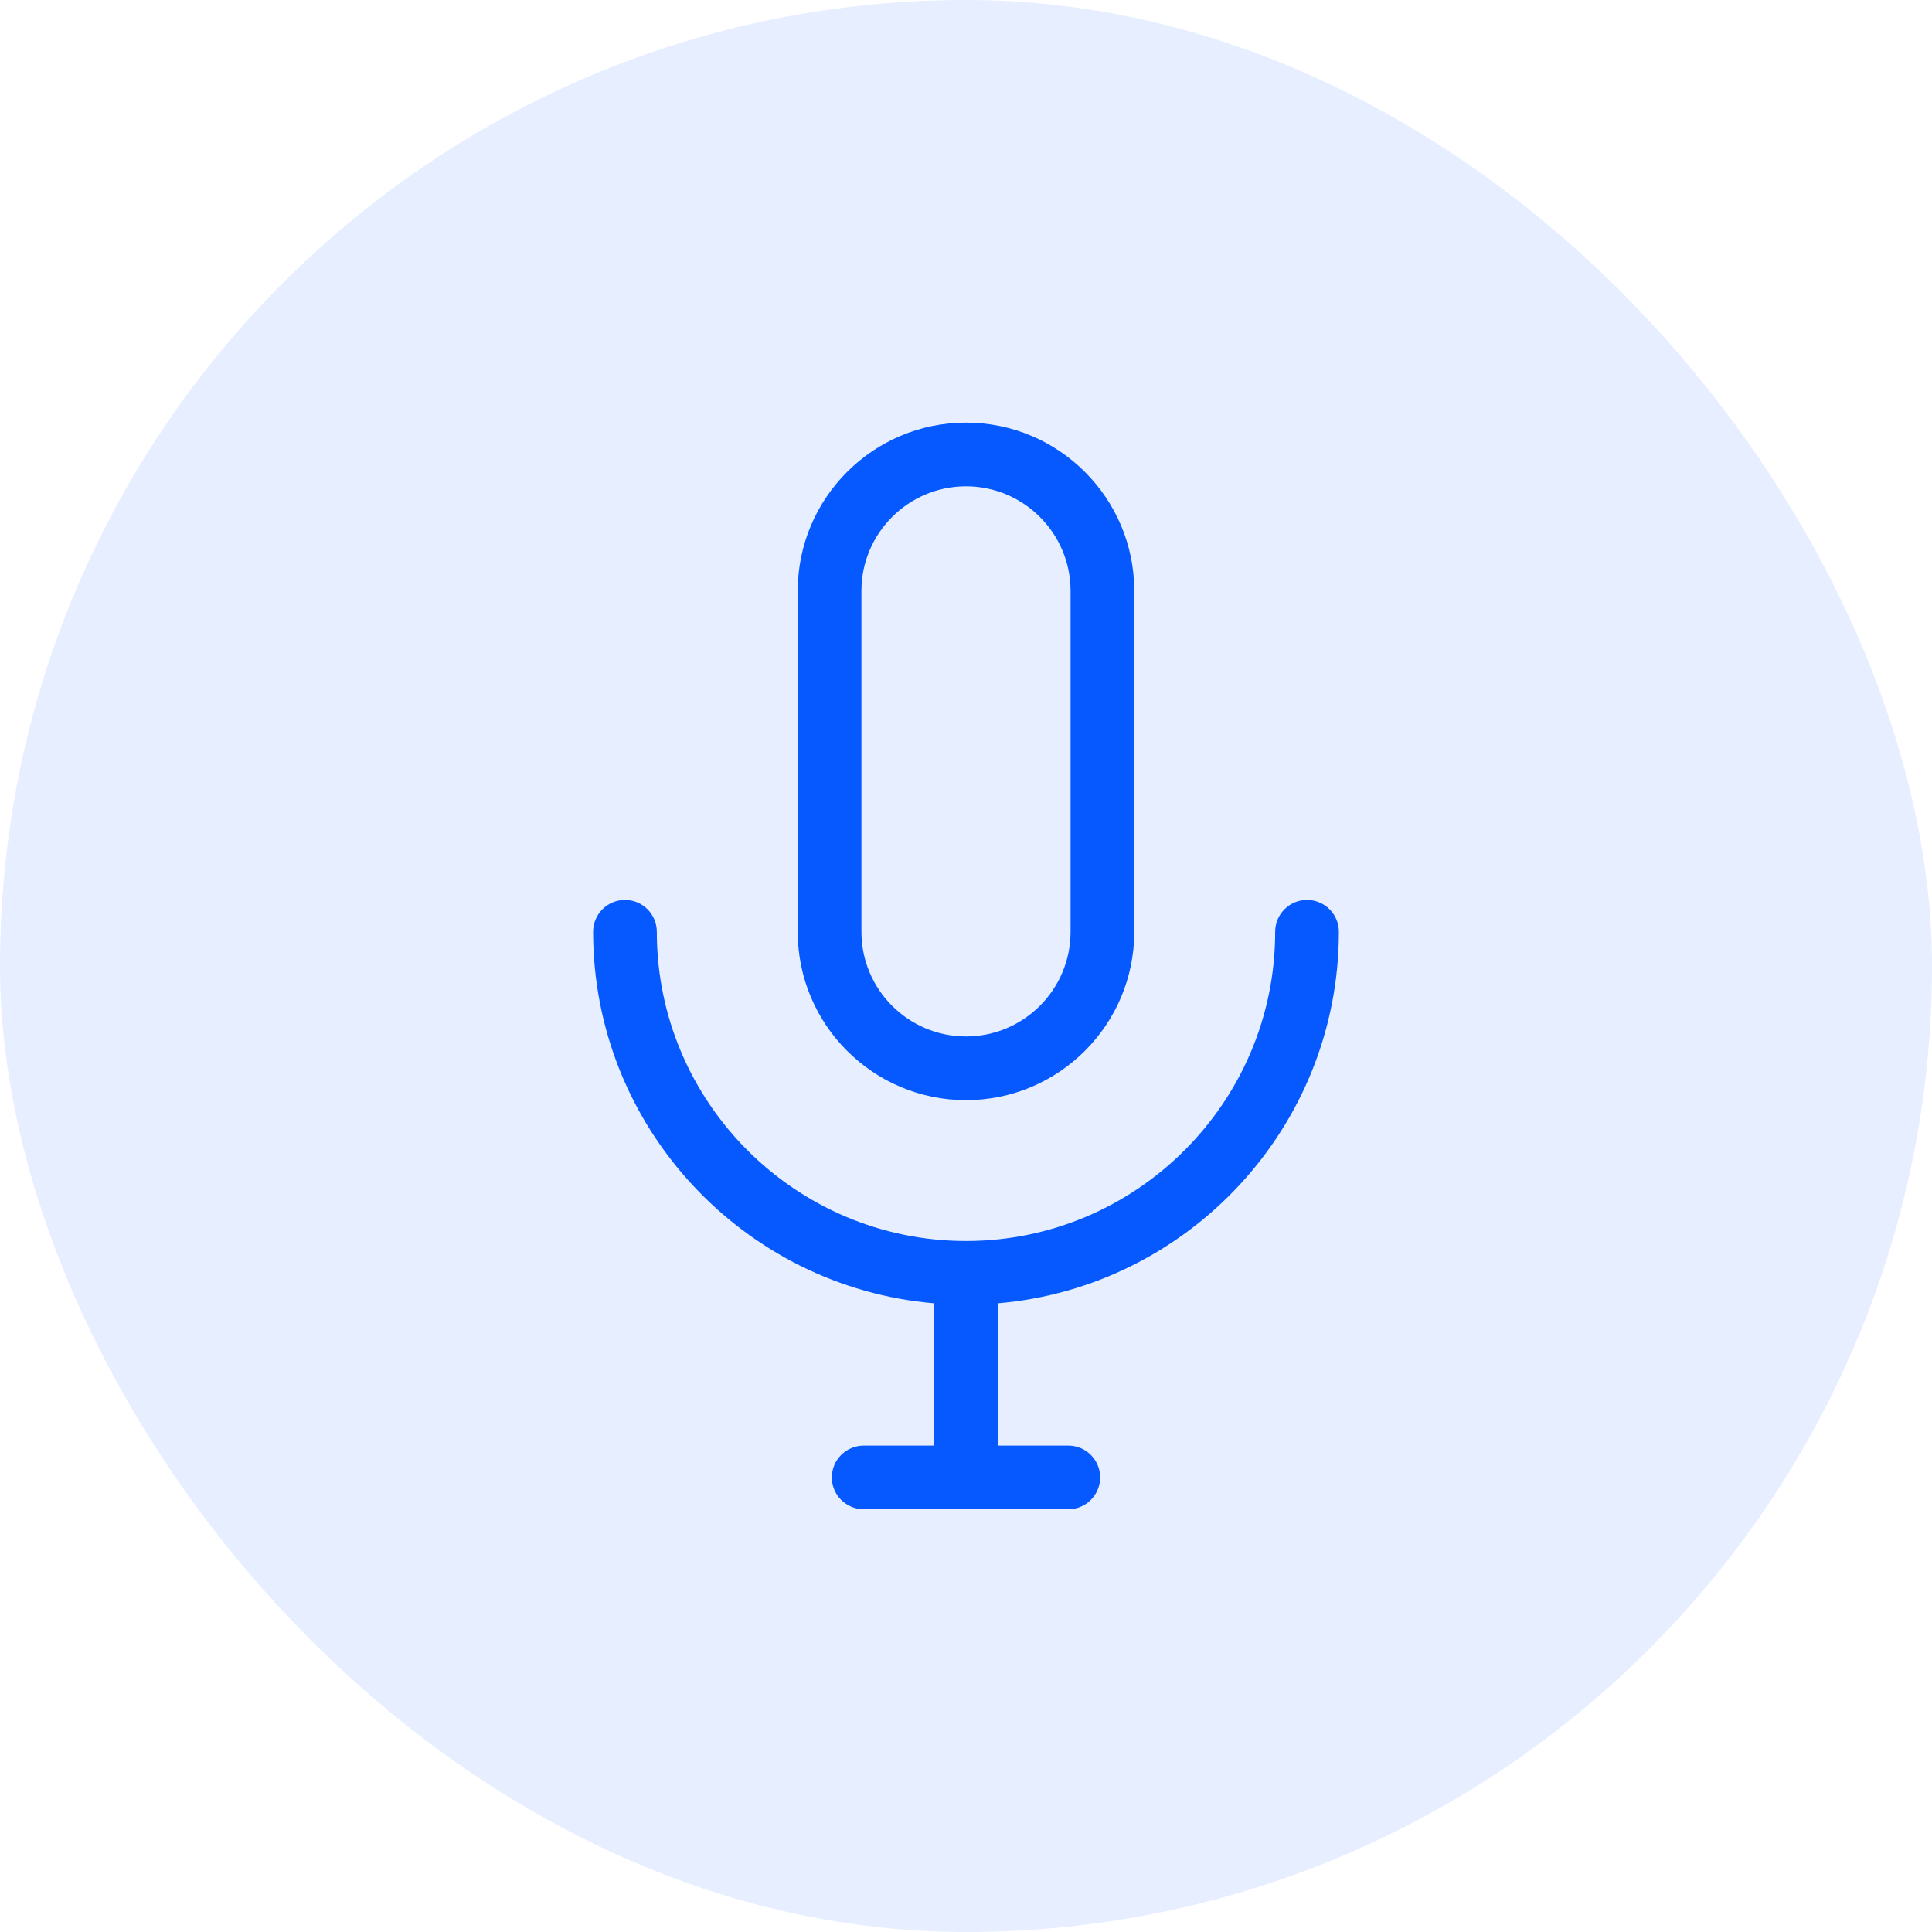 <svg width="32" height="32" viewBox="0 0 32 32" fill="none" xmlns="http://www.w3.org/2000/svg">
<rect width="32" height="32" rx="16" fill="#0559FF" fill-opacity="0.1"/>
<g clip-path="url(#clip0_3865_22552)">
<path d="M22.176 15.434C22.176 15.142 21.94 14.906 21.648 14.906C21.357 14.906 21.121 15.142 21.121 15.434C21.121 18.257 18.824 20.555 16 20.555C13.176 20.555 10.879 18.257 10.879 15.434C10.879 15.142 10.643 14.906 10.352 14.906C10.06 14.906 9.824 15.142 9.824 15.434C9.824 18.661 12.313 21.318 15.473 21.587V23.944H14.306C14.014 23.944 13.778 24.18 13.778 24.471C13.778 24.762 14.014 24.998 14.306 24.998H17.695C17.986 24.998 18.222 24.762 18.222 24.471C18.222 24.18 17.986 23.944 17.695 23.944H16.527V21.587C19.687 21.318 22.176 18.661 22.176 15.434Z" fill="#0559FF"/>
<path d="M16 7C14.463 7 13.213 8.25 13.213 9.787V15.435C13.213 16.972 14.463 18.222 16 18.222C17.537 18.222 18.787 16.972 18.787 15.435V9.787C18.787 8.25 17.537 7 16 7ZM17.732 15.435C17.732 16.39 16.955 17.167 16 17.167C15.045 17.167 14.268 16.39 14.268 15.435V9.787C14.268 8.832 15.045 8.055 16 8.055C16.955 8.055 17.732 8.832 17.732 9.787V15.435V15.435Z" fill="#0559FF"/>
</g>
<defs>
<clipPath id="clip0_3865_22552">
<rect width="18" height="18" fill="white" transform="translate(7 7)"/>
</clipPath>
</defs>
</svg>
